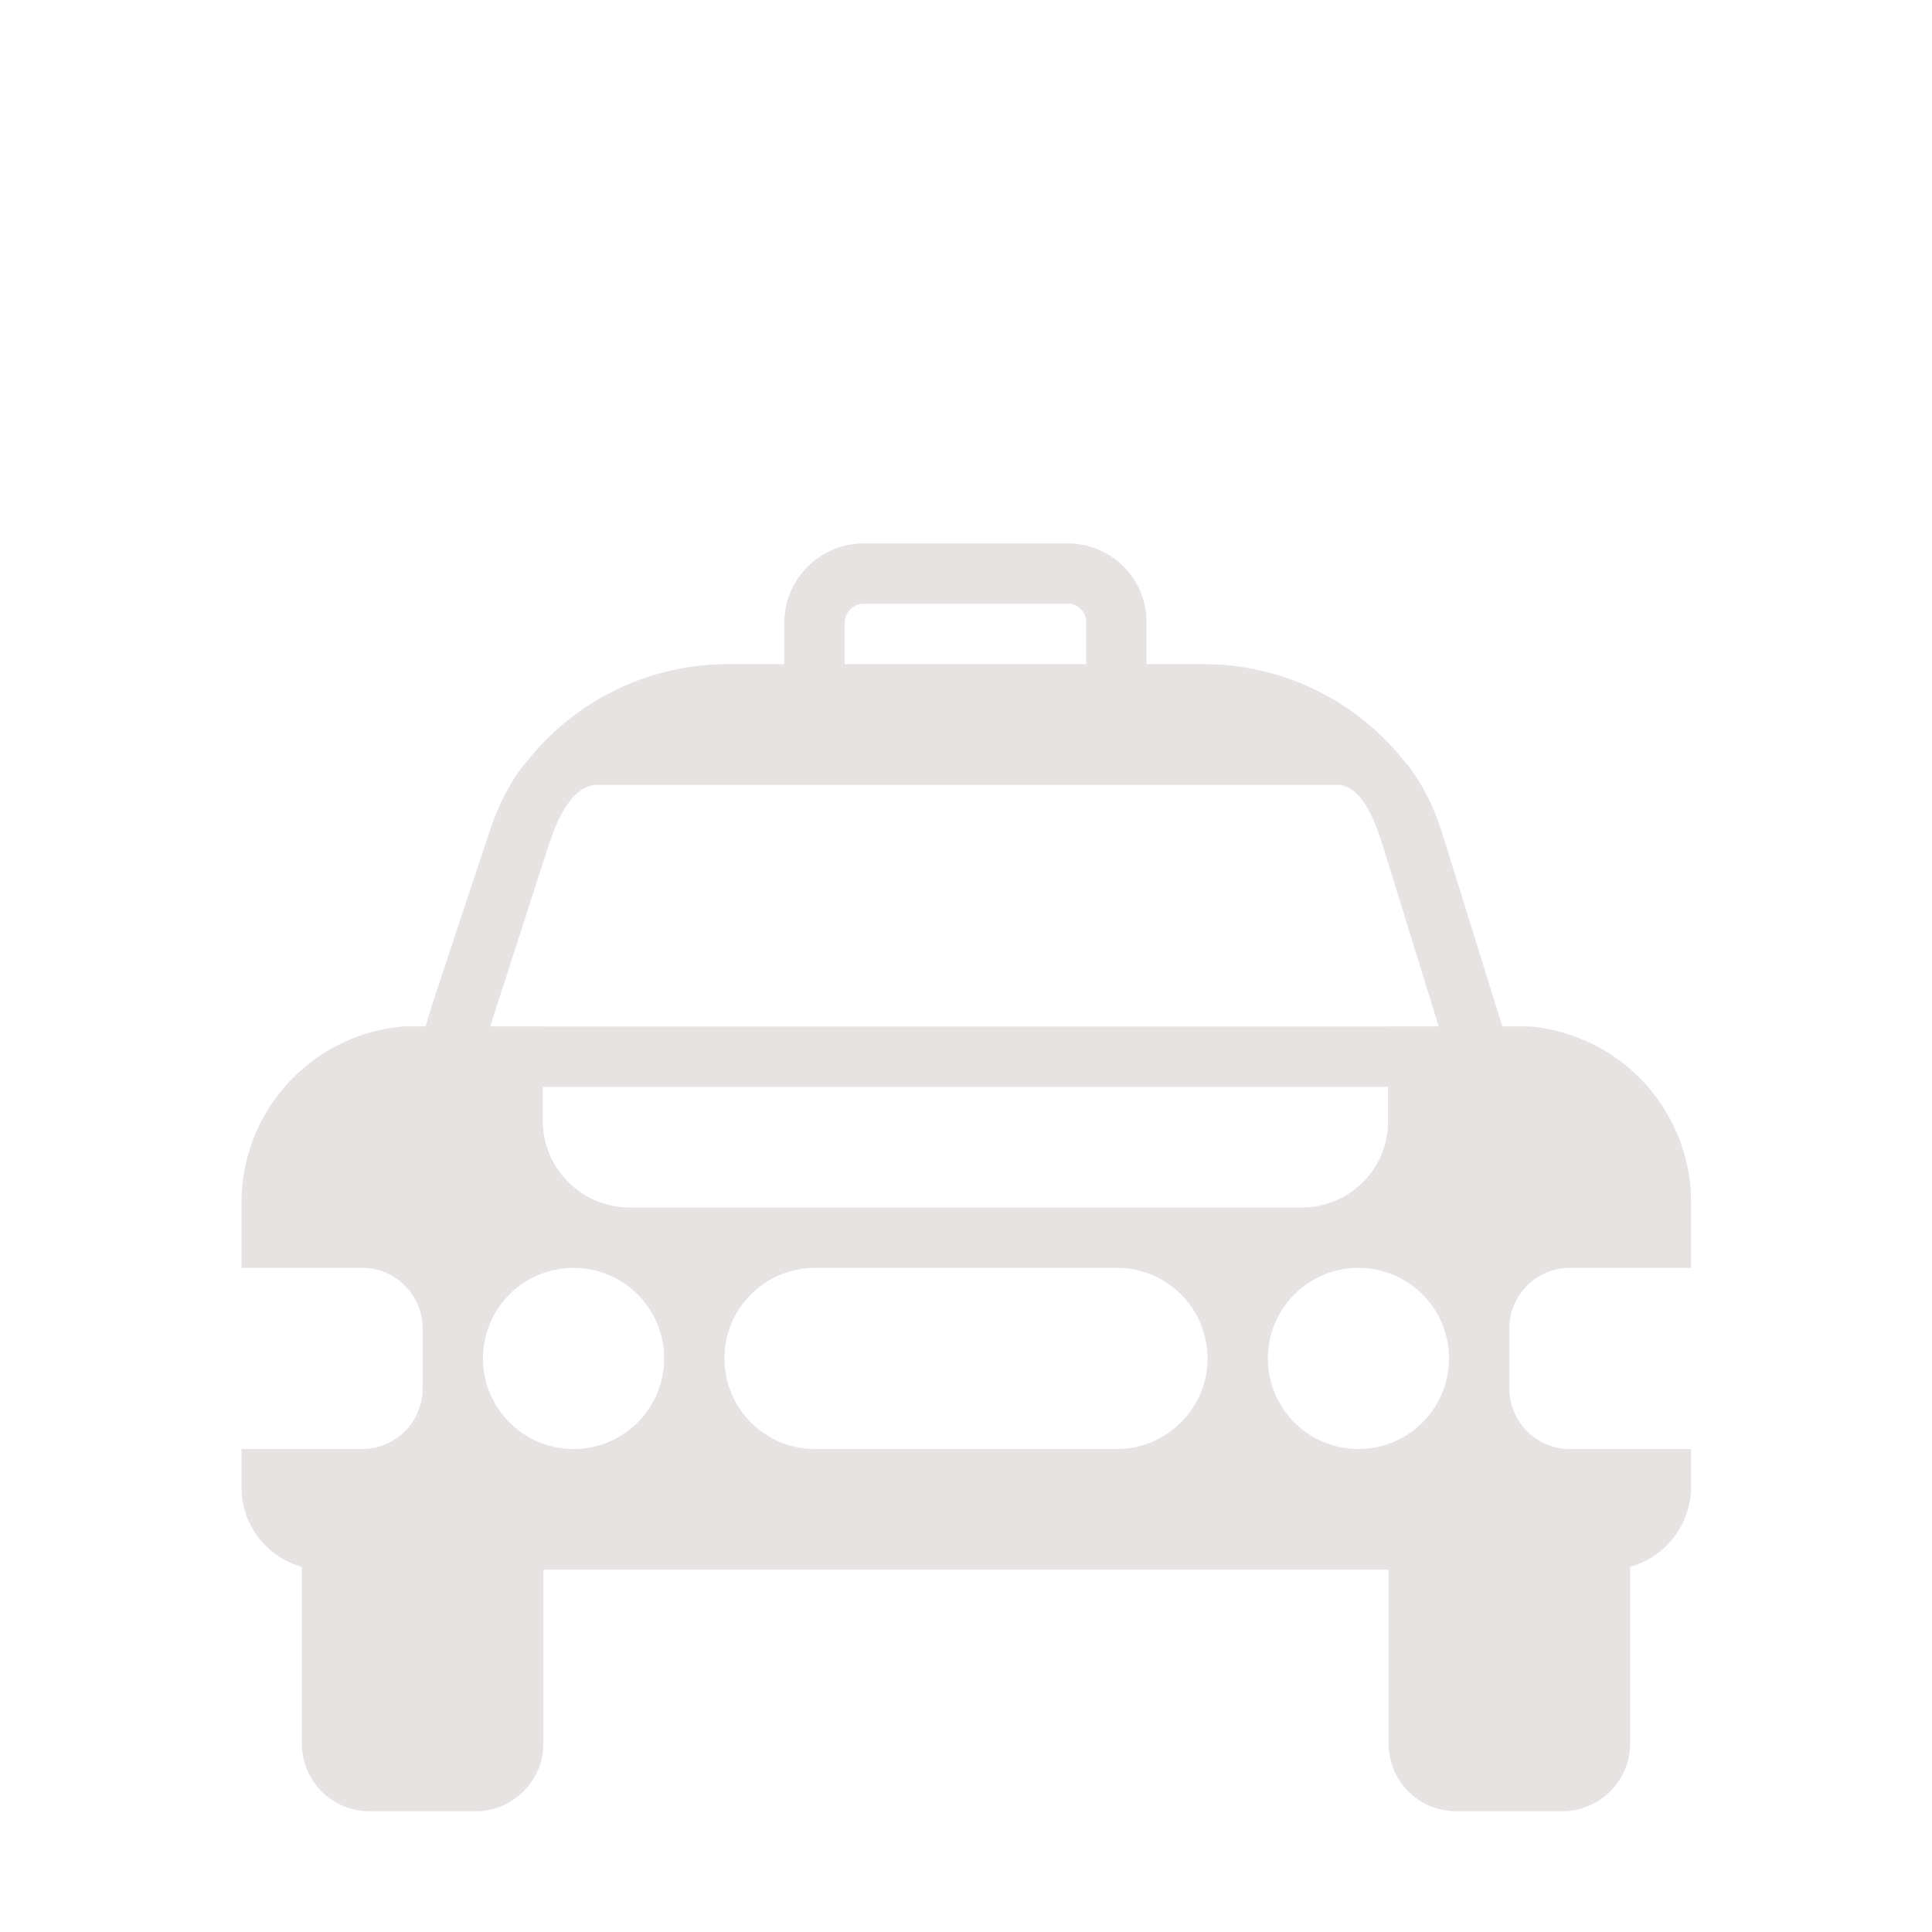 <svg xmlns="http://www.w3.org/2000/svg" width="32" height="32" viewBox="0 0 32 32"><path fill="#e8e3e3" d="M12.99 11v-.68c0-.73.59-1.32 1.32-1.32h3.37c.73 0 1.32.59 1.31 1.32V11h.95a4.24 4.24 0 0 1 3.365 1.666l.008-.002c.308.422.43.712.554 1.074l.002.004L24.884 17h.44a2.93 2.93 0 0 1 2.686 2.92V21H26c-.55 0-1 .45-1 1v1c0 .55.45 1 1 1h2.01v.64A1.38 1.38 0 0 1 27 25.952v2.928c0 .62-.51 1.12-1.12 1.12h-1.76c-.62 0-1.12-.5-1.12-1.12V26H9v2.88C9 29.5 8.49 30 7.88 30H6.12C5.5 30 5 29.5 5 28.88v-2.928c-.576-.159-1-.687-1-1.312V24h2c.55 0 1-.45 1-1v-1c0-.55-.45-1-1-1H4v-1.08A2.93 2.93 0 0 1 6.686 17h.361l.156-.5l.918-2.763c.119-.345.314-.801.636-1.162A4.24 4.24 0 0 1 12.05 11zm5-.694a.304.304 0 0 0-.31-.306h-3.37a.32.32 0 0 0-.32.32V11h4zM9.855 13c-.448.056-.67.711-.77 1.01l-.017.05L8.12 17h.869v.001h14V17h.84l-.908-2.937l-.001-.003l-.03-.092c-.102-.313-.298-.914-.703-.968zm13.135 5.001h-14v.559c0 .8.65 1.44 1.44 1.44h11.13c.79 0 1.44-.64 1.43-1.44zM13.5 24h5c.82 0 1.5-.67 1.5-1.5s-.67-1.5-1.5-1.5h-5c-.83 0-1.5.67-1.5 1.5s.67 1.5 1.5 1.5M11 22.5a1.5 1.5 0 1 0-3 0a1.5 1.5 0 0 0 3 0m13 0a1.5 1.5 0 1 0-3 0a1.5 1.5 0 0 0 3 0"/></svg>